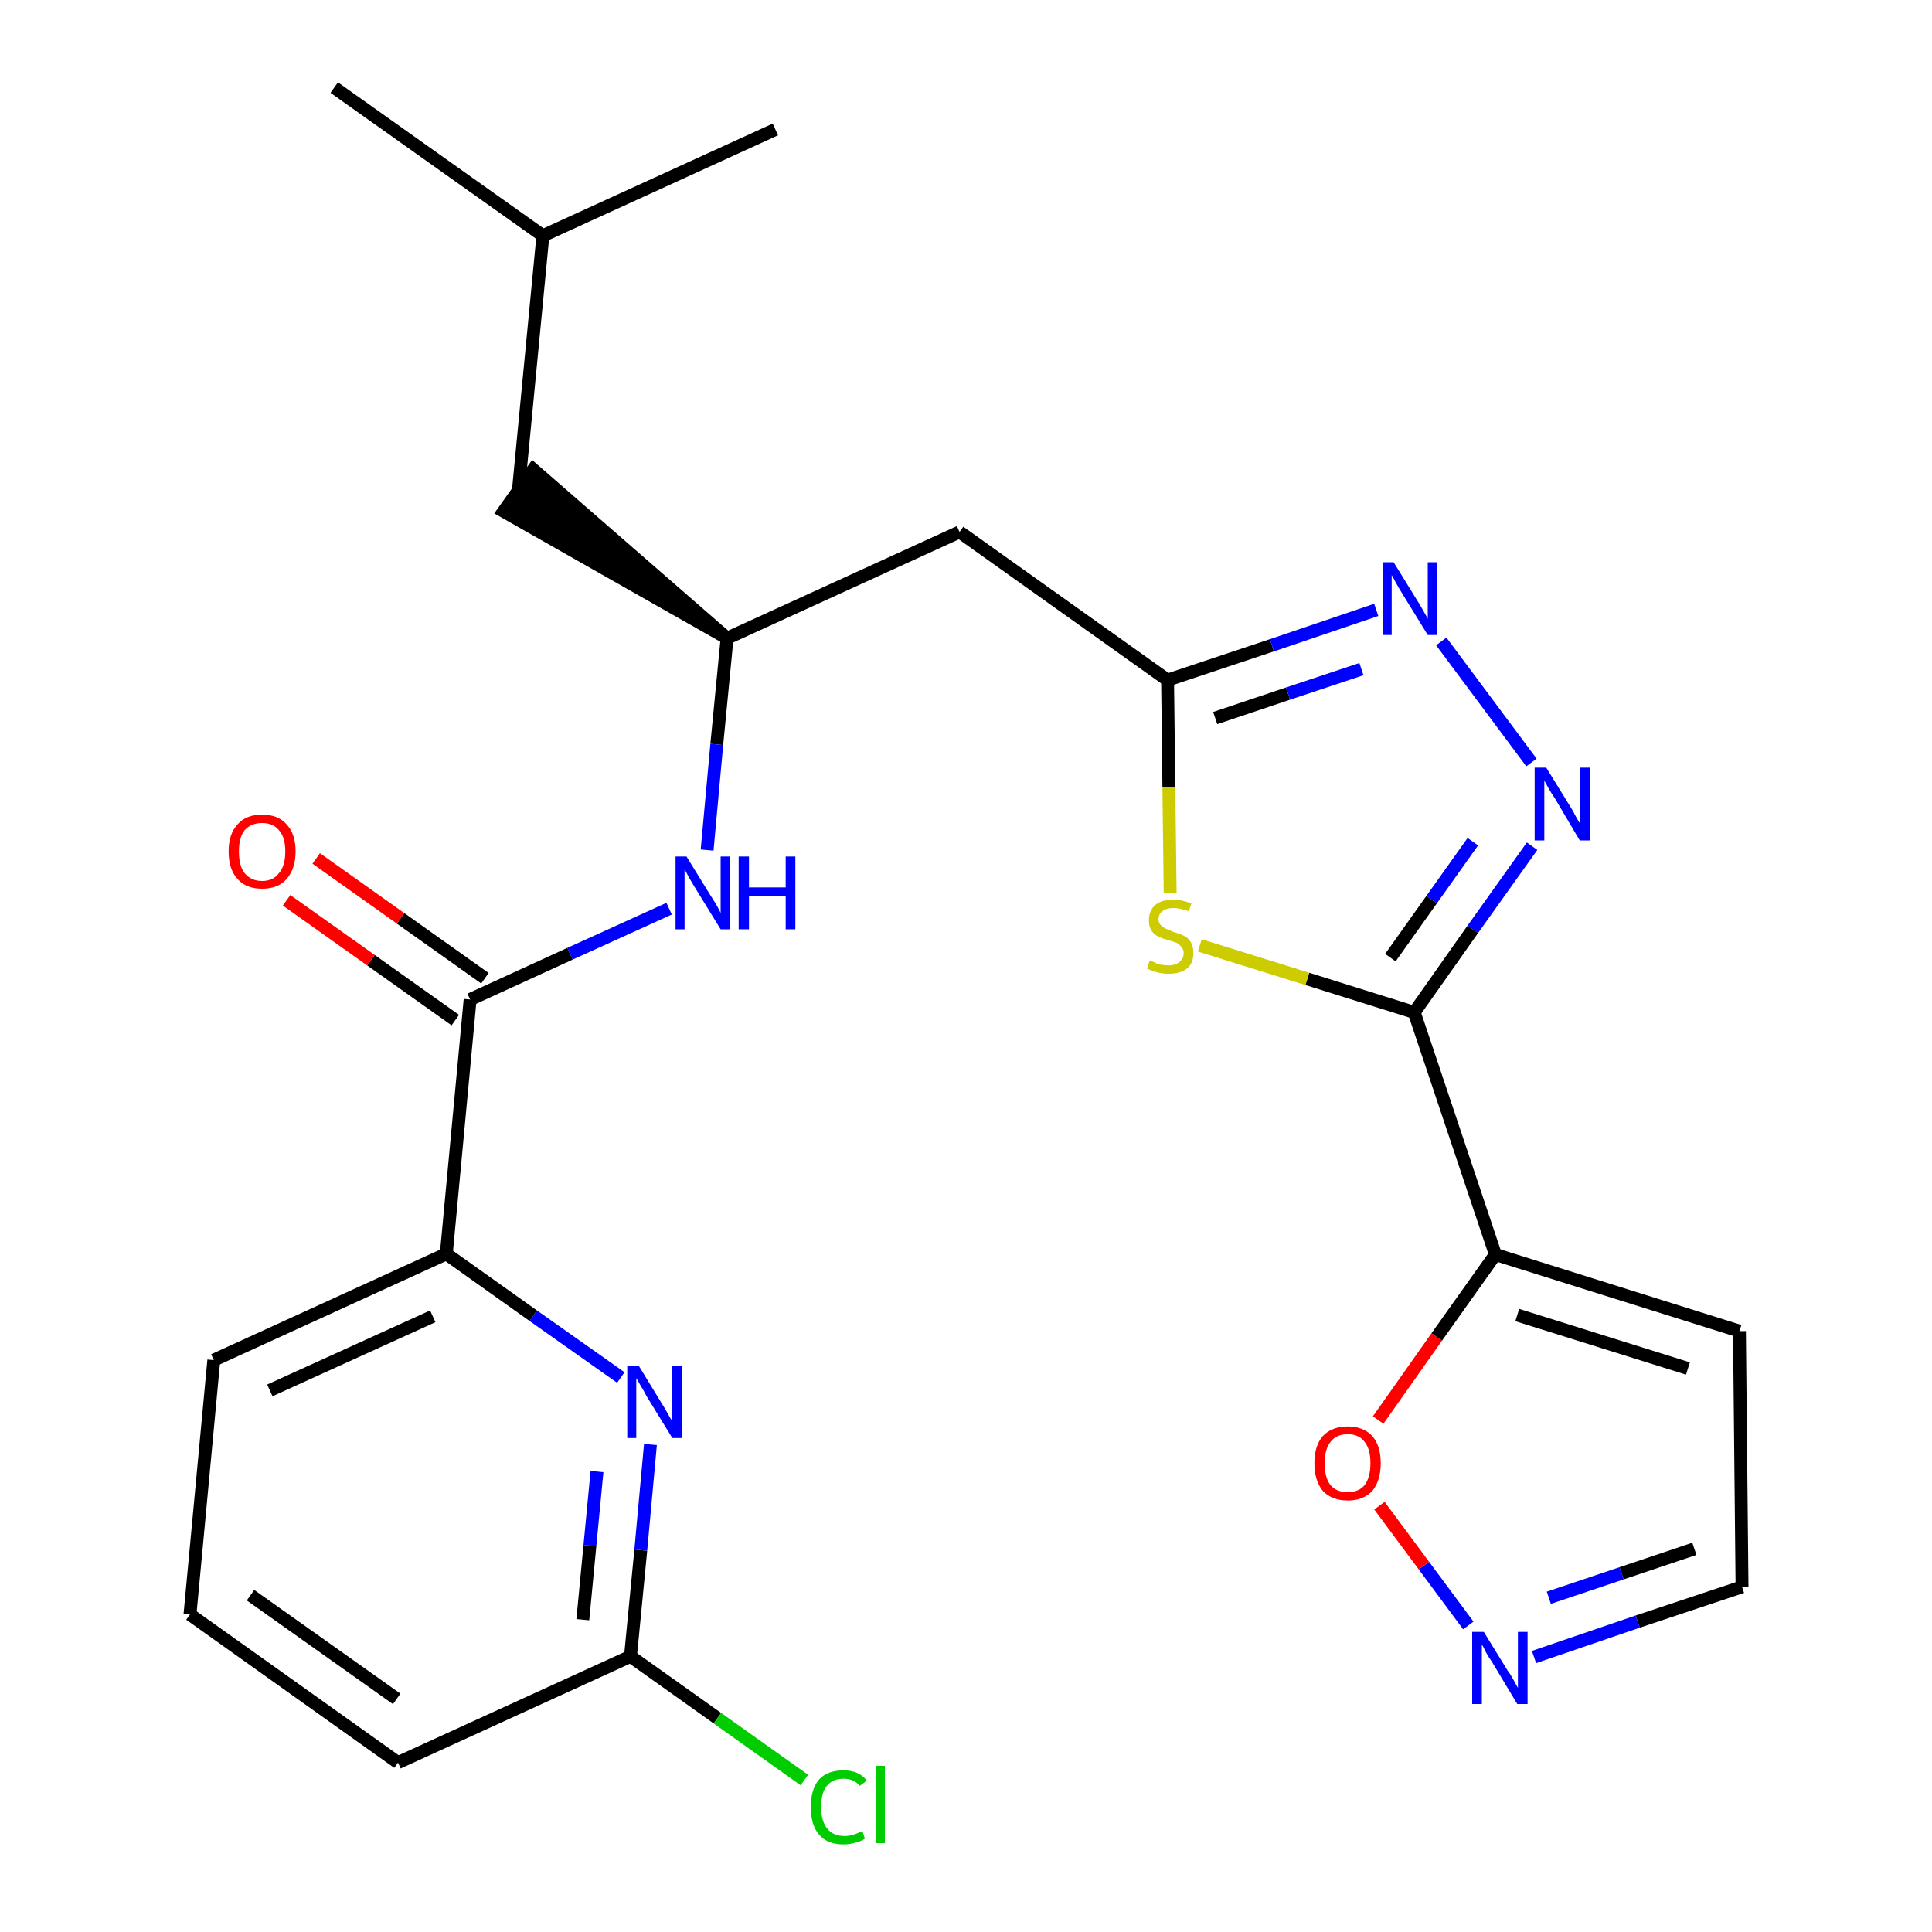 <?xml version='1.0' encoding='iso-8859-1'?>
<svg version='1.1' baseProfile='full'
              xmlns='http://www.w3.org/2000/svg'
                      xmlns:rdkit='http://www.rdkit.org/xml'
                      xmlns:xlink='http://www.w3.org/1999/xlink'
                  xml:space='preserve'
width='300px' height='300px' viewBox='0 0 300 300'>
<!-- END OF HEADER -->
<path class='bond-0 atom-0 atom-1' d='M 51.9,13.6 L 84.3,36.6' style='fill:none;fill-rule:evenodd;stroke:#000000;stroke-width:2.0px;stroke-linecap:butt;stroke-linejoin:miter;stroke-opacity:1' />
<path class='bond-1 atom-1 atom-2' d='M 84.3,36.6 L 120.4,20.1' style='fill:none;fill-rule:evenodd;stroke:#000000;stroke-width:2.0px;stroke-linecap:butt;stroke-linejoin:miter;stroke-opacity:1' />
<path class='bond-2 atom-1 atom-3' d='M 84.3,36.6 L 80.5,76.1' style='fill:none;fill-rule:evenodd;stroke:#000000;stroke-width:2.0px;stroke-linecap:butt;stroke-linejoin:miter;stroke-opacity:1' />
<path class='bond-3 atom-4 atom-3' d='M 112.9,99.1 L 82.8,72.9 L 78.2,79.4 Z' style='fill:#000000;fill-rule:evenodd;fill-opacity:1;stroke:#000000;stroke-width:2.0px;stroke-linecap:butt;stroke-linejoin:miter;stroke-opacity:1;' />
<path class='bond-4 atom-4 atom-5' d='M 112.9,99.1 L 149.0,82.6' style='fill:none;fill-rule:evenodd;stroke:#000000;stroke-width:2.0px;stroke-linecap:butt;stroke-linejoin:miter;stroke-opacity:1' />
<path class='bond-15 atom-4 atom-16' d='M 112.9,99.1 L 111.3,115.6' style='fill:none;fill-rule:evenodd;stroke:#000000;stroke-width:2.0px;stroke-linecap:butt;stroke-linejoin:miter;stroke-opacity:1' />
<path class='bond-15 atom-4 atom-16' d='M 111.3,115.6 L 109.8,132.0' style='fill:none;fill-rule:evenodd;stroke:#0000FF;stroke-width:2.0px;stroke-linecap:butt;stroke-linejoin:miter;stroke-opacity:1' />
<path class='bond-5 atom-5 atom-6' d='M 149.0,82.6 L 181.3,105.6' style='fill:none;fill-rule:evenodd;stroke:#000000;stroke-width:2.0px;stroke-linecap:butt;stroke-linejoin:miter;stroke-opacity:1' />
<path class='bond-6 atom-6 atom-7' d='M 181.3,105.6 L 197.5,100.2' style='fill:none;fill-rule:evenodd;stroke:#000000;stroke-width:2.0px;stroke-linecap:butt;stroke-linejoin:miter;stroke-opacity:1' />
<path class='bond-6 atom-6 atom-7' d='M 197.5,100.2 L 213.7,94.7' style='fill:none;fill-rule:evenodd;stroke:#0000FF;stroke-width:2.0px;stroke-linecap:butt;stroke-linejoin:miter;stroke-opacity:1' />
<path class='bond-6 atom-6 atom-7' d='M 188.7,111.5 L 200.0,107.7' style='fill:none;fill-rule:evenodd;stroke:#000000;stroke-width:2.0px;stroke-linecap:butt;stroke-linejoin:miter;stroke-opacity:1' />
<path class='bond-6 atom-6 atom-7' d='M 200.0,107.7 L 211.4,103.9' style='fill:none;fill-rule:evenodd;stroke:#0000FF;stroke-width:2.0px;stroke-linecap:butt;stroke-linejoin:miter;stroke-opacity:1' />
<path class='bond-25 atom-15 atom-6' d='M 181.7,138.7 L 181.5,122.2' style='fill:none;fill-rule:evenodd;stroke:#CCCC00;stroke-width:2.0px;stroke-linecap:butt;stroke-linejoin:miter;stroke-opacity:1' />
<path class='bond-25 atom-15 atom-6' d='M 181.5,122.2 L 181.3,105.6' style='fill:none;fill-rule:evenodd;stroke:#000000;stroke-width:2.0px;stroke-linecap:butt;stroke-linejoin:miter;stroke-opacity:1' />
<path class='bond-7 atom-7 atom-8' d='M 223.8,99.6 L 237.8,118.4' style='fill:none;fill-rule:evenodd;stroke:#0000FF;stroke-width:2.0px;stroke-linecap:butt;stroke-linejoin:miter;stroke-opacity:1' />
<path class='bond-8 atom-8 atom-9' d='M 237.9,131.4 L 228.7,144.3' style='fill:none;fill-rule:evenodd;stroke:#0000FF;stroke-width:2.0px;stroke-linecap:butt;stroke-linejoin:miter;stroke-opacity:1' />
<path class='bond-8 atom-8 atom-9' d='M 228.7,144.3 L 219.6,157.2' style='fill:none;fill-rule:evenodd;stroke:#000000;stroke-width:2.0px;stroke-linecap:butt;stroke-linejoin:miter;stroke-opacity:1' />
<path class='bond-8 atom-8 atom-9' d='M 228.7,130.7 L 222.3,139.7' style='fill:none;fill-rule:evenodd;stroke:#0000FF;stroke-width:2.0px;stroke-linecap:butt;stroke-linejoin:miter;stroke-opacity:1' />
<path class='bond-8 atom-8 atom-9' d='M 222.3,139.7 L 215.9,148.7' style='fill:none;fill-rule:evenodd;stroke:#000000;stroke-width:2.0px;stroke-linecap:butt;stroke-linejoin:miter;stroke-opacity:1' />
<path class='bond-9 atom-9 atom-10' d='M 219.6,157.2 L 232.2,194.8' style='fill:none;fill-rule:evenodd;stroke:#000000;stroke-width:2.0px;stroke-linecap:butt;stroke-linejoin:miter;stroke-opacity:1' />
<path class='bond-14 atom-9 atom-15' d='M 219.6,157.2 L 203.0,152.0' style='fill:none;fill-rule:evenodd;stroke:#000000;stroke-width:2.0px;stroke-linecap:butt;stroke-linejoin:miter;stroke-opacity:1' />
<path class='bond-14 atom-9 atom-15' d='M 203.0,152.0 L 186.3,146.8' style='fill:none;fill-rule:evenodd;stroke:#CCCC00;stroke-width:2.0px;stroke-linecap:butt;stroke-linejoin:miter;stroke-opacity:1' />
<path class='bond-10 atom-10 atom-11' d='M 232.2,194.8 L 270.1,206.7' style='fill:none;fill-rule:evenodd;stroke:#000000;stroke-width:2.0px;stroke-linecap:butt;stroke-linejoin:miter;stroke-opacity:1' />
<path class='bond-10 atom-10 atom-11' d='M 235.6,204.2 L 262.1,212.5' style='fill:none;fill-rule:evenodd;stroke:#000000;stroke-width:2.0px;stroke-linecap:butt;stroke-linejoin:miter;stroke-opacity:1' />
<path class='bond-27 atom-14 atom-10' d='M 214.0,220.5 L 223.1,207.6' style='fill:none;fill-rule:evenodd;stroke:#FF0000;stroke-width:2.0px;stroke-linecap:butt;stroke-linejoin:miter;stroke-opacity:1' />
<path class='bond-27 atom-14 atom-10' d='M 223.1,207.6 L 232.2,194.8' style='fill:none;fill-rule:evenodd;stroke:#000000;stroke-width:2.0px;stroke-linecap:butt;stroke-linejoin:miter;stroke-opacity:1' />
<path class='bond-11 atom-11 atom-12' d='M 270.1,206.7 L 270.5,246.4' style='fill:none;fill-rule:evenodd;stroke:#000000;stroke-width:2.0px;stroke-linecap:butt;stroke-linejoin:miter;stroke-opacity:1' />
<path class='bond-12 atom-12 atom-13' d='M 270.5,246.4 L 254.3,251.8' style='fill:none;fill-rule:evenodd;stroke:#000000;stroke-width:2.0px;stroke-linecap:butt;stroke-linejoin:miter;stroke-opacity:1' />
<path class='bond-12 atom-12 atom-13' d='M 254.3,251.8 L 238.2,257.3' style='fill:none;fill-rule:evenodd;stroke:#0000FF;stroke-width:2.0px;stroke-linecap:butt;stroke-linejoin:miter;stroke-opacity:1' />
<path class='bond-12 atom-12 atom-13' d='M 263.1,240.5 L 251.8,244.3' style='fill:none;fill-rule:evenodd;stroke:#000000;stroke-width:2.0px;stroke-linecap:butt;stroke-linejoin:miter;stroke-opacity:1' />
<path class='bond-12 atom-12 atom-13' d='M 251.8,244.3 L 240.5,248.1' style='fill:none;fill-rule:evenodd;stroke:#0000FF;stroke-width:2.0px;stroke-linecap:butt;stroke-linejoin:miter;stroke-opacity:1' />
<path class='bond-13 atom-13 atom-14' d='M 228.0,252.4 L 221.1,243.1' style='fill:none;fill-rule:evenodd;stroke:#0000FF;stroke-width:2.0px;stroke-linecap:butt;stroke-linejoin:miter;stroke-opacity:1' />
<path class='bond-13 atom-13 atom-14' d='M 221.1,243.1 L 214.2,233.8' style='fill:none;fill-rule:evenodd;stroke:#FF0000;stroke-width:2.0px;stroke-linecap:butt;stroke-linejoin:miter;stroke-opacity:1' />
<path class='bond-16 atom-16 atom-17' d='M 103.9,141.1 L 88.5,148.1' style='fill:none;fill-rule:evenodd;stroke:#0000FF;stroke-width:2.0px;stroke-linecap:butt;stroke-linejoin:miter;stroke-opacity:1' />
<path class='bond-16 atom-16 atom-17' d='M 88.5,148.1 L 73.0,155.2' style='fill:none;fill-rule:evenodd;stroke:#000000;stroke-width:2.0px;stroke-linecap:butt;stroke-linejoin:miter;stroke-opacity:1' />
<path class='bond-17 atom-17 atom-18' d='M 75.3,151.9 L 62.2,142.6' style='fill:none;fill-rule:evenodd;stroke:#000000;stroke-width:2.0px;stroke-linecap:butt;stroke-linejoin:miter;stroke-opacity:1' />
<path class='bond-17 atom-17 atom-18' d='M 62.2,142.6 L 49.1,133.3' style='fill:none;fill-rule:evenodd;stroke:#FF0000;stroke-width:2.0px;stroke-linecap:butt;stroke-linejoin:miter;stroke-opacity:1' />
<path class='bond-17 atom-17 atom-18' d='M 70.7,158.4 L 57.6,149.1' style='fill:none;fill-rule:evenodd;stroke:#000000;stroke-width:2.0px;stroke-linecap:butt;stroke-linejoin:miter;stroke-opacity:1' />
<path class='bond-17 atom-17 atom-18' d='M 57.6,149.1 L 44.5,139.8' style='fill:none;fill-rule:evenodd;stroke:#FF0000;stroke-width:2.0px;stroke-linecap:butt;stroke-linejoin:miter;stroke-opacity:1' />
<path class='bond-18 atom-17 atom-19' d='M 73.0,155.2 L 69.3,194.7' style='fill:none;fill-rule:evenodd;stroke:#000000;stroke-width:2.0px;stroke-linecap:butt;stroke-linejoin:miter;stroke-opacity:1' />
<path class='bond-19 atom-19 atom-20' d='M 69.3,194.7 L 33.2,211.2' style='fill:none;fill-rule:evenodd;stroke:#000000;stroke-width:2.0px;stroke-linecap:butt;stroke-linejoin:miter;stroke-opacity:1' />
<path class='bond-19 atom-19 atom-20' d='M 67.2,204.4 L 41.9,215.9' style='fill:none;fill-rule:evenodd;stroke:#000000;stroke-width:2.0px;stroke-linecap:butt;stroke-linejoin:miter;stroke-opacity:1' />
<path class='bond-26 atom-25 atom-19' d='M 96.4,213.9 L 82.8,204.3' style='fill:none;fill-rule:evenodd;stroke:#0000FF;stroke-width:2.0px;stroke-linecap:butt;stroke-linejoin:miter;stroke-opacity:1' />
<path class='bond-26 atom-25 atom-19' d='M 82.8,204.3 L 69.3,194.7' style='fill:none;fill-rule:evenodd;stroke:#000000;stroke-width:2.0px;stroke-linecap:butt;stroke-linejoin:miter;stroke-opacity:1' />
<path class='bond-20 atom-20 atom-21' d='M 33.2,211.2 L 29.5,250.7' style='fill:none;fill-rule:evenodd;stroke:#000000;stroke-width:2.0px;stroke-linecap:butt;stroke-linejoin:miter;stroke-opacity:1' />
<path class='bond-21 atom-21 atom-22' d='M 29.5,250.7 L 61.8,273.7' style='fill:none;fill-rule:evenodd;stroke:#000000;stroke-width:2.0px;stroke-linecap:butt;stroke-linejoin:miter;stroke-opacity:1' />
<path class='bond-21 atom-21 atom-22' d='M 38.9,247.7 L 61.6,263.8' style='fill:none;fill-rule:evenodd;stroke:#000000;stroke-width:2.0px;stroke-linecap:butt;stroke-linejoin:miter;stroke-opacity:1' />
<path class='bond-22 atom-22 atom-23' d='M 61.8,273.7 L 97.9,257.2' style='fill:none;fill-rule:evenodd;stroke:#000000;stroke-width:2.0px;stroke-linecap:butt;stroke-linejoin:miter;stroke-opacity:1' />
<path class='bond-23 atom-23 atom-24' d='M 97.9,257.2 L 111.4,266.8' style='fill:none;fill-rule:evenodd;stroke:#000000;stroke-width:2.0px;stroke-linecap:butt;stroke-linejoin:miter;stroke-opacity:1' />
<path class='bond-23 atom-23 atom-24' d='M 111.4,266.8 L 124.9,276.4' style='fill:none;fill-rule:evenodd;stroke:#00CC00;stroke-width:2.0px;stroke-linecap:butt;stroke-linejoin:miter;stroke-opacity:1' />
<path class='bond-24 atom-23 atom-25' d='M 97.9,257.2 L 99.5,240.7' style='fill:none;fill-rule:evenodd;stroke:#000000;stroke-width:2.0px;stroke-linecap:butt;stroke-linejoin:miter;stroke-opacity:1' />
<path class='bond-24 atom-23 atom-25' d='M 99.5,240.7 L 101.0,224.3' style='fill:none;fill-rule:evenodd;stroke:#0000FF;stroke-width:2.0px;stroke-linecap:butt;stroke-linejoin:miter;stroke-opacity:1' />
<path class='bond-24 atom-23 atom-25' d='M 90.5,251.5 L 91.6,240.0' style='fill:none;fill-rule:evenodd;stroke:#000000;stroke-width:2.0px;stroke-linecap:butt;stroke-linejoin:miter;stroke-opacity:1' />
<path class='bond-24 atom-23 atom-25' d='M 91.6,240.0 L 92.7,228.5' style='fill:none;fill-rule:evenodd;stroke:#0000FF;stroke-width:2.0px;stroke-linecap:butt;stroke-linejoin:miter;stroke-opacity:1' />
<path  class='atom-7' d='M 216.4 87.3
L 220.1 93.3
Q 220.5 93.9, 221.1 95.0
Q 221.7 96.0, 221.7 96.1
L 221.7 87.3
L 223.2 87.3
L 223.2 98.6
L 221.7 98.6
L 217.7 92.1
Q 217.2 91.3, 216.7 90.4
Q 216.3 89.6, 216.1 89.3
L 216.1 98.6
L 214.7 98.6
L 214.7 87.3
L 216.4 87.3
' fill='#0000FF'/>
<path  class='atom-8' d='M 240.1 119.2
L 243.8 125.2
Q 244.2 125.8, 244.7 126.8
Q 245.3 127.9, 245.4 127.9
L 245.4 119.2
L 246.9 119.2
L 246.9 130.5
L 245.3 130.5
L 241.4 123.9
Q 240.9 123.2, 240.4 122.3
Q 239.9 121.4, 239.8 121.2
L 239.8 130.5
L 238.3 130.5
L 238.3 119.2
L 240.1 119.2
' fill='#0000FF'/>
<path  class='atom-13' d='M 230.4 253.4
L 234.1 259.4
Q 234.5 259.9, 235.1 261.0
Q 235.7 262.1, 235.7 262.1
L 235.7 253.4
L 237.2 253.4
L 237.2 264.6
L 235.6 264.6
L 231.7 258.1
Q 231.2 257.4, 230.7 256.5
Q 230.3 255.6, 230.1 255.4
L 230.1 264.6
L 228.6 264.6
L 228.6 253.4
L 230.4 253.4
' fill='#0000FF'/>
<path  class='atom-14' d='M 204.1 227.2
Q 204.1 224.5, 205.4 223.0
Q 206.8 221.5, 209.3 221.5
Q 211.7 221.5, 213.1 223.0
Q 214.4 224.5, 214.4 227.2
Q 214.4 229.9, 213.1 231.5
Q 211.7 233.0, 209.3 233.0
Q 206.8 233.0, 205.4 231.5
Q 204.1 229.9, 204.1 227.2
M 209.3 231.7
Q 211.0 231.7, 211.9 230.6
Q 212.8 229.4, 212.8 227.2
Q 212.8 225.0, 211.9 223.9
Q 211.0 222.7, 209.3 222.7
Q 207.5 222.7, 206.6 223.9
Q 205.7 225.0, 205.7 227.2
Q 205.7 229.5, 206.6 230.6
Q 207.5 231.7, 209.3 231.7
' fill='#FF0000'/>
<path  class='atom-15' d='M 178.5 149.2
Q 178.7 149.2, 179.2 149.4
Q 179.7 149.7, 180.3 149.8
Q 180.9 149.9, 181.5 149.9
Q 182.5 149.9, 183.1 149.4
Q 183.8 148.9, 183.8 148.0
Q 183.8 147.4, 183.4 147.0
Q 183.1 146.6, 182.7 146.4
Q 182.2 146.2, 181.4 146.0
Q 180.4 145.7, 179.8 145.4
Q 179.2 145.1, 178.8 144.5
Q 178.4 143.9, 178.4 142.9
Q 178.4 141.5, 179.3 140.6
Q 180.3 139.7, 182.2 139.7
Q 183.5 139.7, 185.0 140.3
L 184.6 141.5
Q 183.2 141.0, 182.2 141.0
Q 181.1 141.0, 180.5 141.5
Q 179.9 141.9, 179.9 142.7
Q 179.9 143.3, 180.2 143.6
Q 180.6 144.0, 181.0 144.2
Q 181.5 144.4, 182.2 144.7
Q 183.2 145.0, 183.8 145.3
Q 184.5 145.6, 184.9 146.3
Q 185.3 146.9, 185.3 148.0
Q 185.3 149.6, 184.3 150.4
Q 183.2 151.2, 181.5 151.2
Q 180.5 151.2, 179.8 151.0
Q 179.0 150.8, 178.1 150.4
L 178.5 149.2
' fill='#CCCC00'/>
<path  class='atom-16' d='M 106.6 133.0
L 110.3 139.0
Q 110.7 139.6, 111.3 140.6
Q 111.9 141.7, 111.9 141.8
L 111.9 133.0
L 113.4 133.0
L 113.4 144.3
L 111.9 144.3
L 107.9 137.8
Q 107.4 137.0, 106.9 136.1
Q 106.5 135.3, 106.3 135.0
L 106.3 144.3
L 104.9 144.3
L 104.9 133.0
L 106.6 133.0
' fill='#0000FF'/>
<path  class='atom-16' d='M 114.7 133.0
L 116.3 133.0
L 116.3 137.8
L 122.0 137.8
L 122.0 133.0
L 123.5 133.0
L 123.5 144.3
L 122.0 144.3
L 122.0 139.1
L 116.3 139.1
L 116.3 144.3
L 114.7 144.3
L 114.7 133.0
' fill='#0000FF'/>
<path  class='atom-18' d='M 35.5 132.2
Q 35.5 129.5, 36.9 128.0
Q 38.2 126.5, 40.7 126.5
Q 43.2 126.5, 44.5 128.0
Q 45.9 129.5, 45.9 132.2
Q 45.9 134.9, 44.5 136.5
Q 43.2 138.0, 40.7 138.0
Q 38.2 138.0, 36.9 136.5
Q 35.5 135.0, 35.5 132.2
M 40.7 136.8
Q 42.4 136.8, 43.3 135.6
Q 44.3 134.5, 44.3 132.2
Q 44.3 130.0, 43.3 128.9
Q 42.4 127.8, 40.7 127.8
Q 39.0 127.8, 38.0 128.9
Q 37.1 130.0, 37.1 132.2
Q 37.1 134.5, 38.0 135.6
Q 39.0 136.8, 40.7 136.8
' fill='#FF0000'/>
<path  class='atom-24' d='M 125.9 280.6
Q 125.9 277.8, 127.2 276.3
Q 128.5 274.9, 131.0 274.9
Q 133.4 274.9, 134.6 276.5
L 133.5 277.3
Q 132.6 276.2, 131.0 276.2
Q 129.3 276.2, 128.4 277.3
Q 127.5 278.4, 127.5 280.6
Q 127.5 282.8, 128.5 284.0
Q 129.4 285.1, 131.2 285.1
Q 132.4 285.1, 133.9 284.3
L 134.3 285.5
Q 133.8 285.9, 132.9 286.1
Q 132.0 286.4, 131.0 286.4
Q 128.5 286.4, 127.2 284.9
Q 125.9 283.4, 125.9 280.6
' fill='#00CC00'/>
<path  class='atom-24' d='M 136.0 274.2
L 137.4 274.2
L 137.4 286.2
L 136.0 286.2
L 136.0 274.2
' fill='#00CC00'/>
<path  class='atom-25' d='M 99.2 212.1
L 102.8 218.0
Q 103.2 218.6, 103.8 219.7
Q 104.4 220.7, 104.4 220.8
L 104.4 212.1
L 105.9 212.1
L 105.9 223.3
L 104.4 223.3
L 100.4 216.8
Q 100.0 216.0, 99.5 215.2
Q 99.0 214.3, 98.8 214.0
L 98.8 223.3
L 97.4 223.3
L 97.4 212.1
L 99.2 212.1
' fill='#0000FF'/>
</svg>
